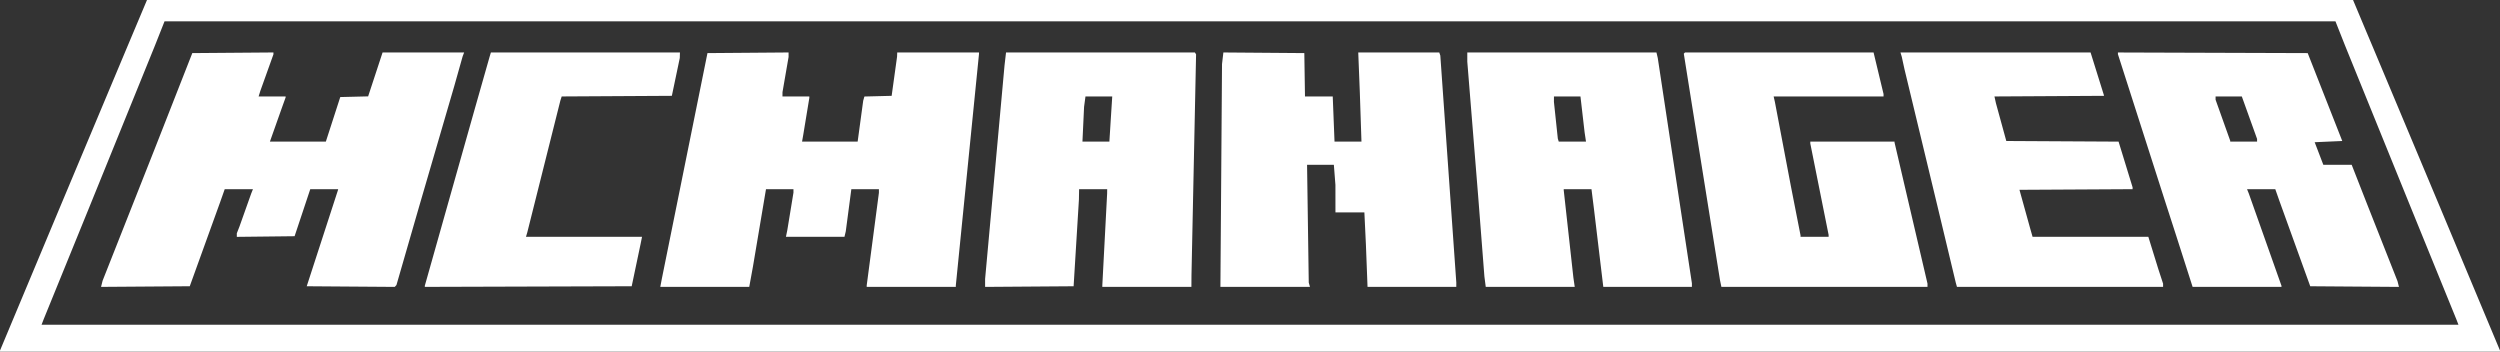 <?xml version="1.0" encoding="UTF-8" standalone="no"?>
<!-- Created with Inkscape (http://www.inkscape.org/) -->

<svg
   version="1.1"
   id="svg1"
   width="2048"
   height="288"
   viewBox="0 0 2048 288"
   sodipodi:docname="logo.svg"
   inkscape:version="1.4.2 (ebf0e940d0, 2025-05-08)"
   xmlns:inkscape="http://www.inkscape.org/namespaces/inkscape"
   xmlns:sodipodi="http://sodipodi.sourceforge.net/DTD/sodipodi-0.dtd"
   xmlns="http://www.w3.org/2000/svg"
   xmlns:svg="http://www.w3.org/2000/svg">
  <rect x="0" y="0" width="2048" height="288" fill="#333333" stroke="none"/>
  <defs
     id="defs1" />
  <sodipodi:namedview
     id="namedview1"
     borderopacity="1"
     inkscape:showpageshadow="0"
     inkscape:pageopacity="0"
     inkscape:pagecheckerboard="0"
     inkscape:deskcolor="#505050"
     inkscape:zoom="0.84960937"
     inkscape:cx="705.61839"
     inkscape:cy="393.12184"
     inkscape:window-width="960"
     inkscape:window-height="910"
     inkscape:window-x="0"
     inkscape:window-y="0"
     inkscape:window-maximized="1"
     inkscape:current-layer="g1"
     pagecolor="#ffffff"
     bordercolor="#000000" />
  <g
     inkscape:groupmode="layer"
     inkscape:label="Image"
     id="g1">
    <path
       style="fill:#ffffff;fill-opacity:1"
       d="M 0,287.578 0,287.155 24.409,228.828 48.817,170.5 76.301,105 103.785,39.5 112.1,19.75 120.415,0 l 903.6,0 903.6,0 5.347,12.75 5.347,12.75 2.746,6.5 2.746,6.5 27.69,66 27.69,66 24.409,58.328 24.409,58.328 0,0.422 0,0.422 H 1024 0 Z M 2013.082,263.75 l -0.869,-2.25 -18.531,-45.5 -18.531,-45.5 -27.004,-66.5 -27.004,-66.5 -3.963,-10 -3.963,-10 H 1024 134.782 l -3.963,10 -3.963,10 L 99.853,104 72.85,170.5 54.318,216 35.787,261.5 34.918,263.75 34.05,266 1024,266 l 989.951,0 z M 83.412,232.495 84.047,229.965 105.483,175.732 126.919,121.5 l 15.31,-39 15.31,-39 33.231,-0.263 33.231,-0.263 0,0.775 0,0.775 -5.371,14.989 L 213.258,74.5 212.562,76.75 211.865,79 222.933,79 234,79 v 0.374 0.374 l -1.576,4.376 -1.576,4.376 -4.869,13.75 -4.869,13.75 h 22.912 22.912 l 5.903,-18.25 5.903,-18.25 11.416,-0.28 11.416,-0.28 5.912,-17.97 L 313.394,43 h 33.41 33.41 l -0.615,1.604 -0.615,1.604 -3.423,12.146 -3.423,12.146 -14.443,49.5 -14.443,49.5 -9.24,32 -9.24,32 -0.698,0.763 -0.698,0.763 -36.055,-0.263 L 251.265,234.5 264.099,195 l 12.835,-39.5 0.033,-0.25 L 277,155 h -11.417 -11.417 l -6.416,19.25 -6.416,19.25 -23.667,0.268 L 194,194.036 v -1.453 -1.453 l 1.101,-2.815 1.101,-2.815 4.801,-13.5 4.801,-13.5 0.705,-1.75 0.705,-1.75 h -11.566 -11.566 l -1.791,5.086 -1.791,5.086 -12.523,34.664 -12.523,34.664 -36.338,0.263 -36.338,0.263 z M 348,234.554 v -0.458 l 9.4,-33.298 9.4,-33.298 11.165,-39.5 11.165,-39.5 5.974,-21 5.974,-21 0.528,-1.75 0.528,-1.75 77.433,0 77.433,0 -0.061,2.25 -0.061,2.25 -3.251,15.5 -3.251,15.5 -45.124,0.26 -45.124,0.26 -0.56,1.763 -0.56,1.763 -13.546,53.976 -13.546,53.976 -0.526,1.75 -0.526,1.75 H 478.408 525.95 l -0.578,2.889 -0.578,2.889 -3.655,17.361 -3.655,17.361 -84.743,0.256 L 348,235.011 Z M 541.528,231.75 542.148,228.5 560.85,136 579.553,43.5 612.776,43.237 646,42.973 v 1.864 1.864 L 643.508,61.1 641.017,75.5 641.008,77.25 641,79 h 11 11 v 0.614 0.614 L 660.506,95.364 658.013,110.5 657.531,113.25 657.05,116 h 22.769 l 22.769,0 2.274,-16.75 2.274,-16.75 0.489,-1.718 0.489,-1.718 11.16,-0.282 11.16,-0.282 2.214,-16 2.214,-16 0.069,-1.75 L 735,43 h 33.5 33.5 v 0.558 0.558 L 792.5,139 783,233.884 V 234.442 235 H 746.5 710 v -0.583 -0.583 l 5,-37.932 5,-37.932 V 156.485 155 h -11.292 -11.292 l -2.278,17.25 -2.278,17.25 -0.538,2.25 -0.538,2.25 h -23.971 -23.971 l 0.563,-2.75 0.563,-2.75 2.517,-15.352 L 650,157.796 V 156.398 155 l -11.25,0.001 -11.25,0.001 -5.352,31.749 -5.352,31.749 -1.507,8.25 -1.507,8.25 h -36.436 -36.436 z m 265.473,0.013 9.7e-4,-3.262 7.959,-87.5 7.959,-87.5 0.612,-5.25 0.612,-5.25 77.369,0 77.369,0 0.475,0.768 0.475,0.768 -1.885,90.482 L 976.062,225.5 976.031,230.25 976,235 H 939.5 903 l 0.017,-0.75 0.017,-0.75 L 905,196 l 1.965,-37.5 0.017,-1.75 L 907,155 H 895.5 884 l -0.075,4.25 -0.075,4.25 -2.175,35.5 -2.175,35.5 -36.25,0.262 -36.25,0.262 z M 909.421,106.25 910.028,96.5 910.589,87.75 911.15,79 h -10.962 -10.962 l -0.572,4.25 -0.572,4.25 -0.67,14.25 -0.67,14.25 h 11.035 11.035 z m 91.002,37.5 0.652,-91.25 0.558,-4.763 0.558,-4.763 33.154,0.263 L 1068.5,43.5 l 0.273,17.75 0.273,17.75 h 11.369 11.368 l 0.73,18.5 0.73,18.5 h 11.036 l 11.036,0 -0.675,-20.25 -0.675,-20.25 -0.64,-16.25 -0.64,-16.25 33.188,0 33.188,0 0.427,1.25 0.427,1.25 6.549,93 6.549,93 -0.01,1.75 -0.01,1.75 h -36.353 -36.353 l -0.661,-17.25 -0.661,-17.25 -0.631,-13.25 -0.631,-13.25 H 1105.855 1094 l -0.01,-11.25 -0.01,-11.25 -0.642,-8.25 -0.642,-8.25 h -10.973 -10.973 l 0.692,48.25 0.692,48.25 0.496,1.75 0.496,1.75 h -36.682 -36.682 z m 216.149,87 -0.55,-4.25 -2.562,-33 -2.562,-33 -4.446,-55 -4.446,-55 -0,-3.75 -0,-3.75 h 77.481 77.481 l 0.533,2.25 0.533,2.25 9.005,59.5 9.005,59.5 4.981,32.792 4.981,32.792 V 233.542 235 h -36.296 -36.297 l -3.803,-31.75 -3.803,-31.75 -1.034,-8.25 -1.034,-8.25 H 1292.367 1281 v 0.379 0.379 l 3.964,35.871 3.964,35.871 0.548,3.75 0.548,3.75 h -36.45 -36.451 z m 82.114,-118.5 -0.569,-3.75 -1.703,-14.75 L 1294.712,79 H 1283.856 1273 l -0.01,2.25 -0.01,2.25 1.59,15 1.59,15 0.385,1.25 0.385,1.25 h 11.159 11.159 z m 110.902,120 -0.57,-2.75 -11.599,-72.5 -11.599,-72.5 -3.227,-20.267 -3.227,-20.267 0.483,-0.483 L 1380.333,43 h 77.25 77.25 l 4.084,17.011 L 1543,77.023 V 78.011 79 h -45.019 -45.019 l 0.511,2.25 0.511,2.25 6.552,34.5 6.552,34.5 3.957,20.177 3.957,20.177 V 193.427 194 h 11.5 11.5 v -0.788 -0.788 L 1490.5,155 1483,117.576 V 116.788 116 h 34.5 34.5 v 0.356 0.356 l 13.5,57.807 13.5,57.807 V 233.663 235 h -84.421 -84.421 z m 193.057,1 -0.489,-1.75 -7.542,-31.5 -7.542,-31.5 -13.486,-56 -13.486,-56 -1.087,-5 -1.088,-5 -0.531,-1.75 -0.531,-1.75 h 77.871 77.871 l 5.539,17.75 5.539,17.75 -44.919,0.26 -44.919,0.26 0.605,2.74 0.605,2.74 4.249,15.5 4.249,15.5 45.988,0.26 45.988,0.26 5.749,18.74 5.749,18.74 -0.014,0.74 -0.014,0.74 -46.332,0.26 -46.332,0.26 4.302,15.5 4.302,15.5 1.07,3.75 1.07,3.75 h 47.417 47.417 l 4.101,13.25 4.101,13.25 1.942,5.944 1.942,5.944 V 233.694 235 h -84.433 -84.433 z m 186.885,-19 -6.648,-20.75 -4.848,-15 -4.848,-15 -19.094,-59.541 L 1735,44.419 v -0.715 -0.715 l 77.734,0.256 77.734,0.256 14.153,36 14.153,36 -11.299,0.5 -11.299,0.5 3.545,9.25 3.544,9.25 11.618,0.004 11.617,0.004 6.171,15.746 6.171,15.746 12.604,31.926 12.604,31.926 0.586,2.336 0.586,2.336 -36.338,-0.263 L 1892.546,234.5 1880.023,199.836 1867.5,165.173 1865.709,160.086 1863.918,155 h -11.566 -11.566 l 0.71,1.75 0.71,1.75 13.397,37.823 L 1869,234.147 V 234.573 235 h -36.411 -36.411 z M 1849,114.899 v -1.101 l -6.25,-17.387 -6.25,-17.387 -10.75,-0.012 L 1815,79 v 1.342 1.342 l 6,16.816 6,16.816 V 115.658 116 h 11 11 z"
       id="path1" />
  </g>
</svg>
